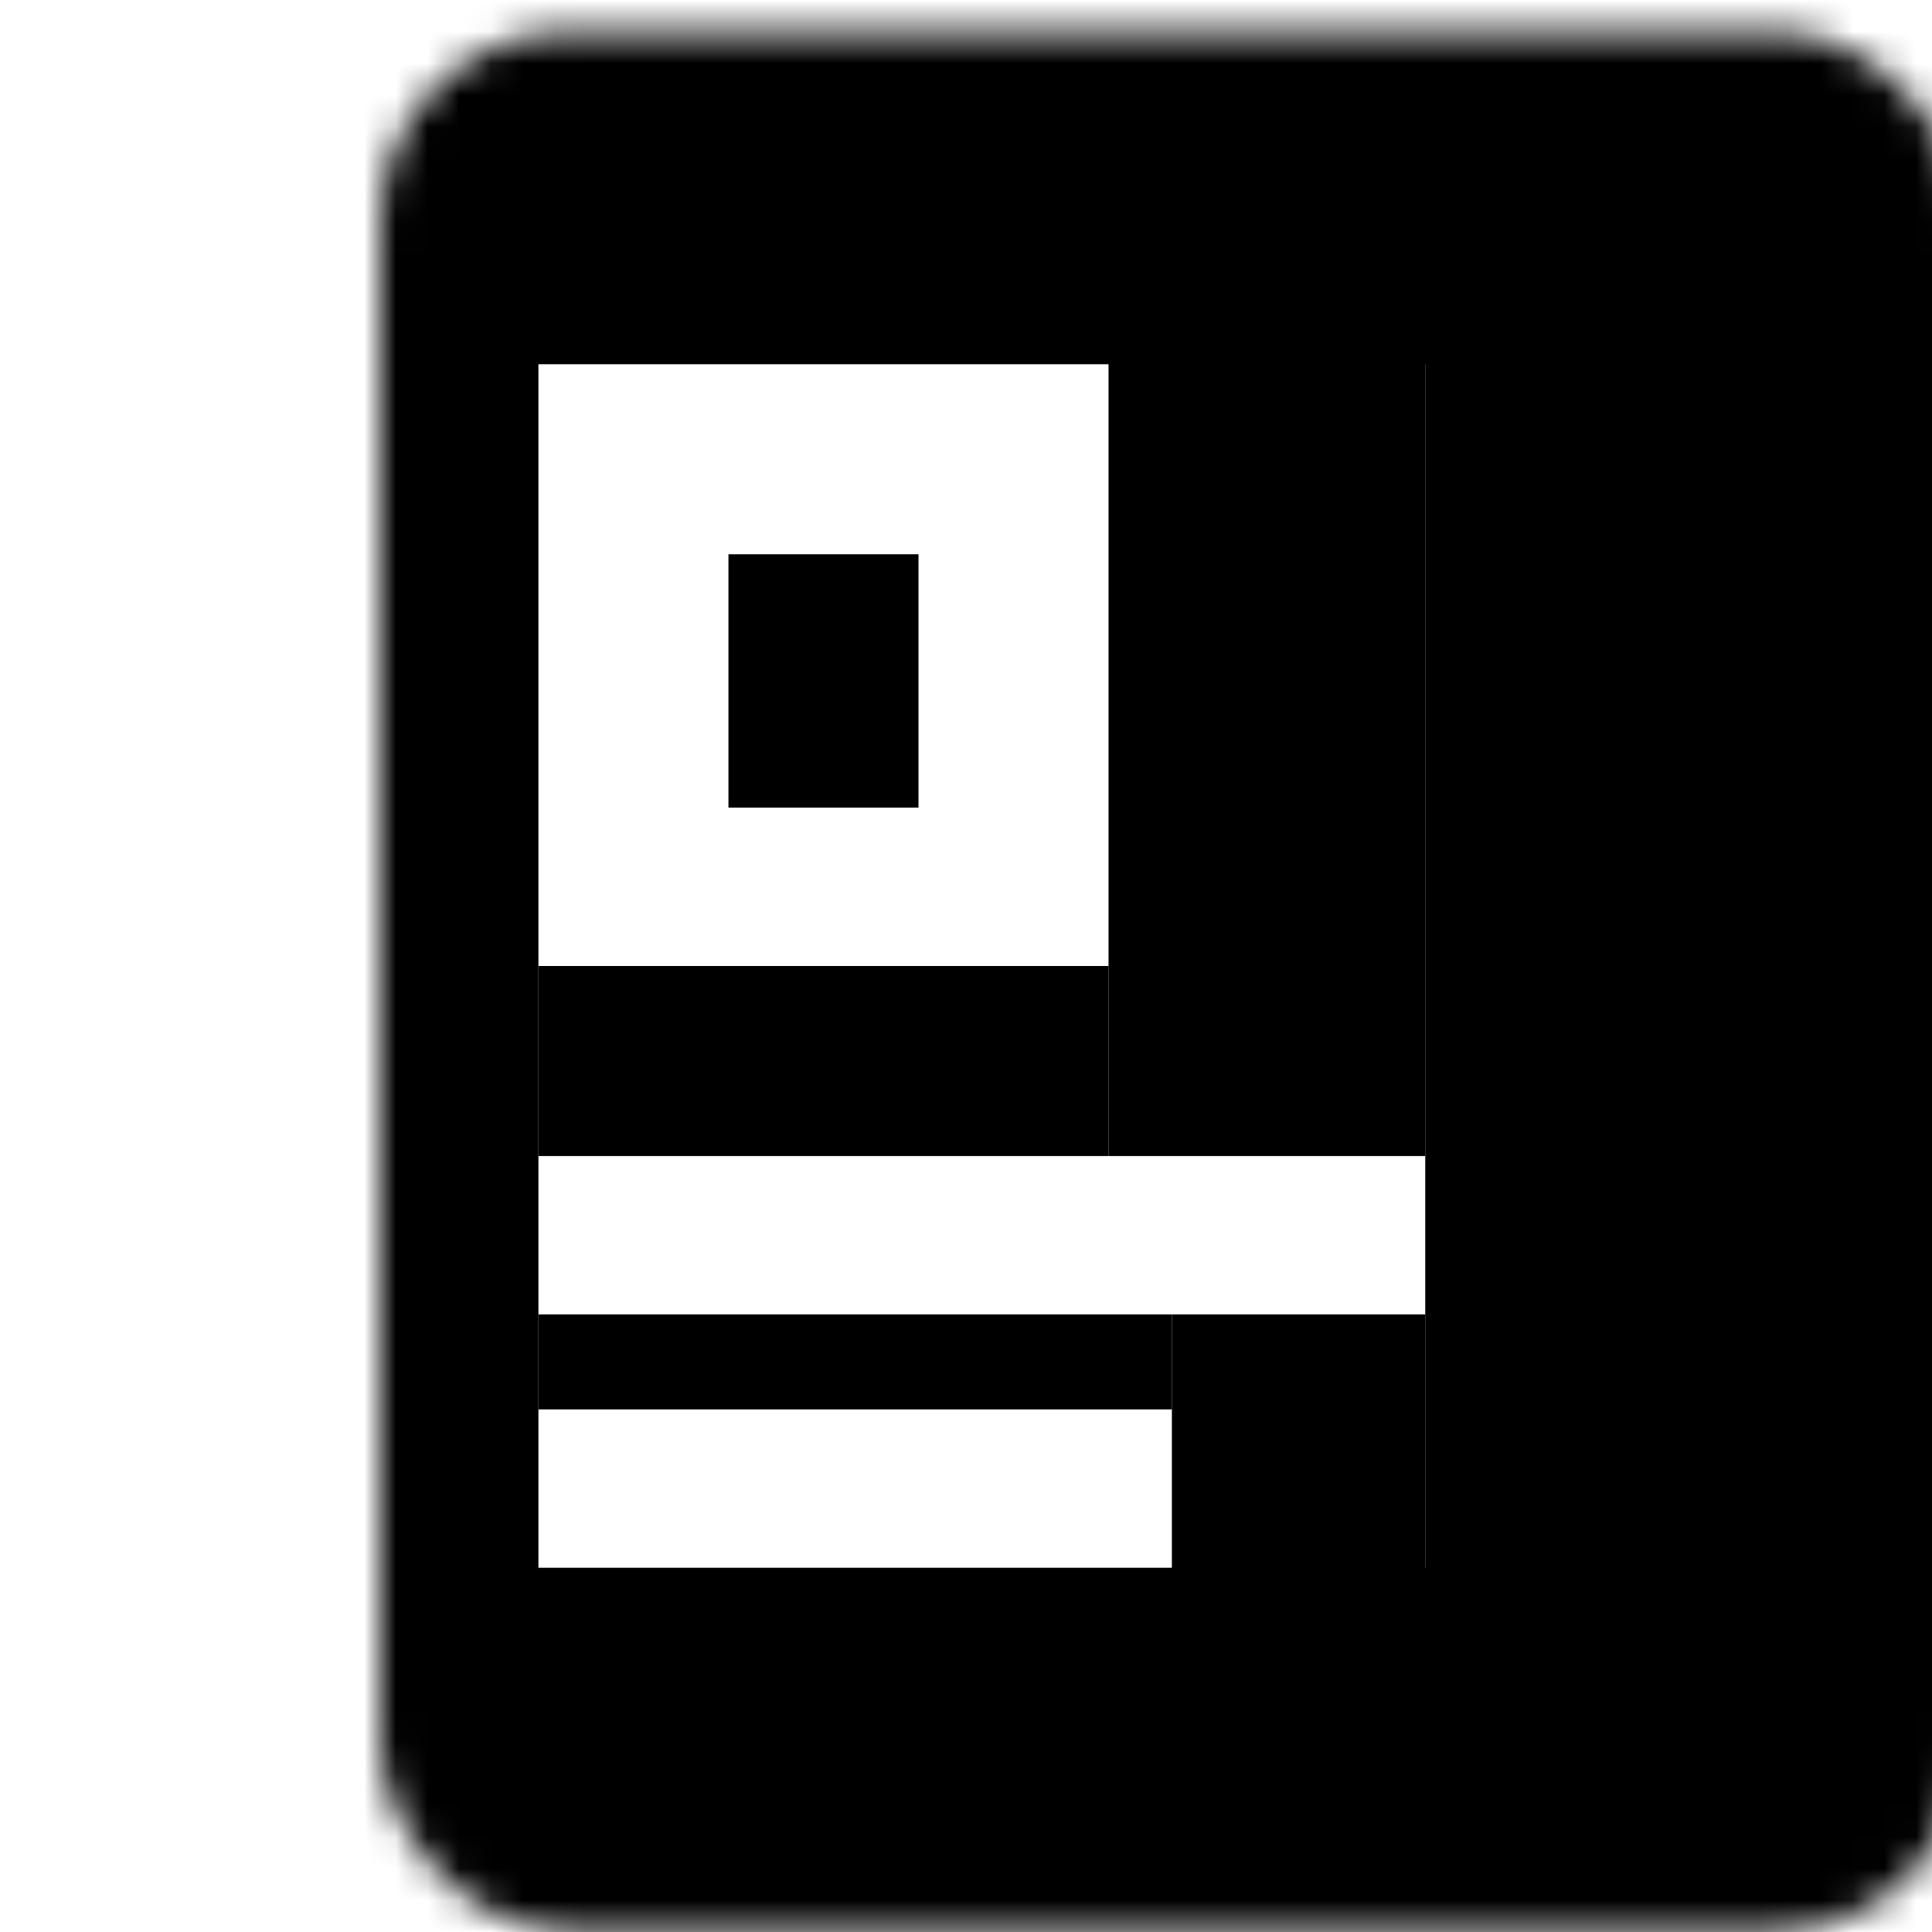 <svg width="61" height="61" viewBox="0 0 61 61" fill="none" xmlns="http://www.w3.org/2000/svg">
<mask id="path-1-inside-1_21_54" fill="white">
<rect x="6" y="0.5" width="50" height="60" rx="6"/>
</mask>
<rect x="6" y="0.5" width="50" height="60" rx="6" stroke="black" stroke-width="22" mask="url(#path-1-inside-1_21_54)"/>
<rect x="35" y="9.5" width="10" height="27" fill="black"/>
<rect x="17" y="30.5" width="18" height="6" fill="black"/>
<rect x="23" y="17.5" width="6" height="8" fill="black"/>
<rect x="17" y="41.5" width="20" height="3" fill="black"/>
<rect x="37" y="41.5" width="8" height="11" fill="black"/>
</svg>
